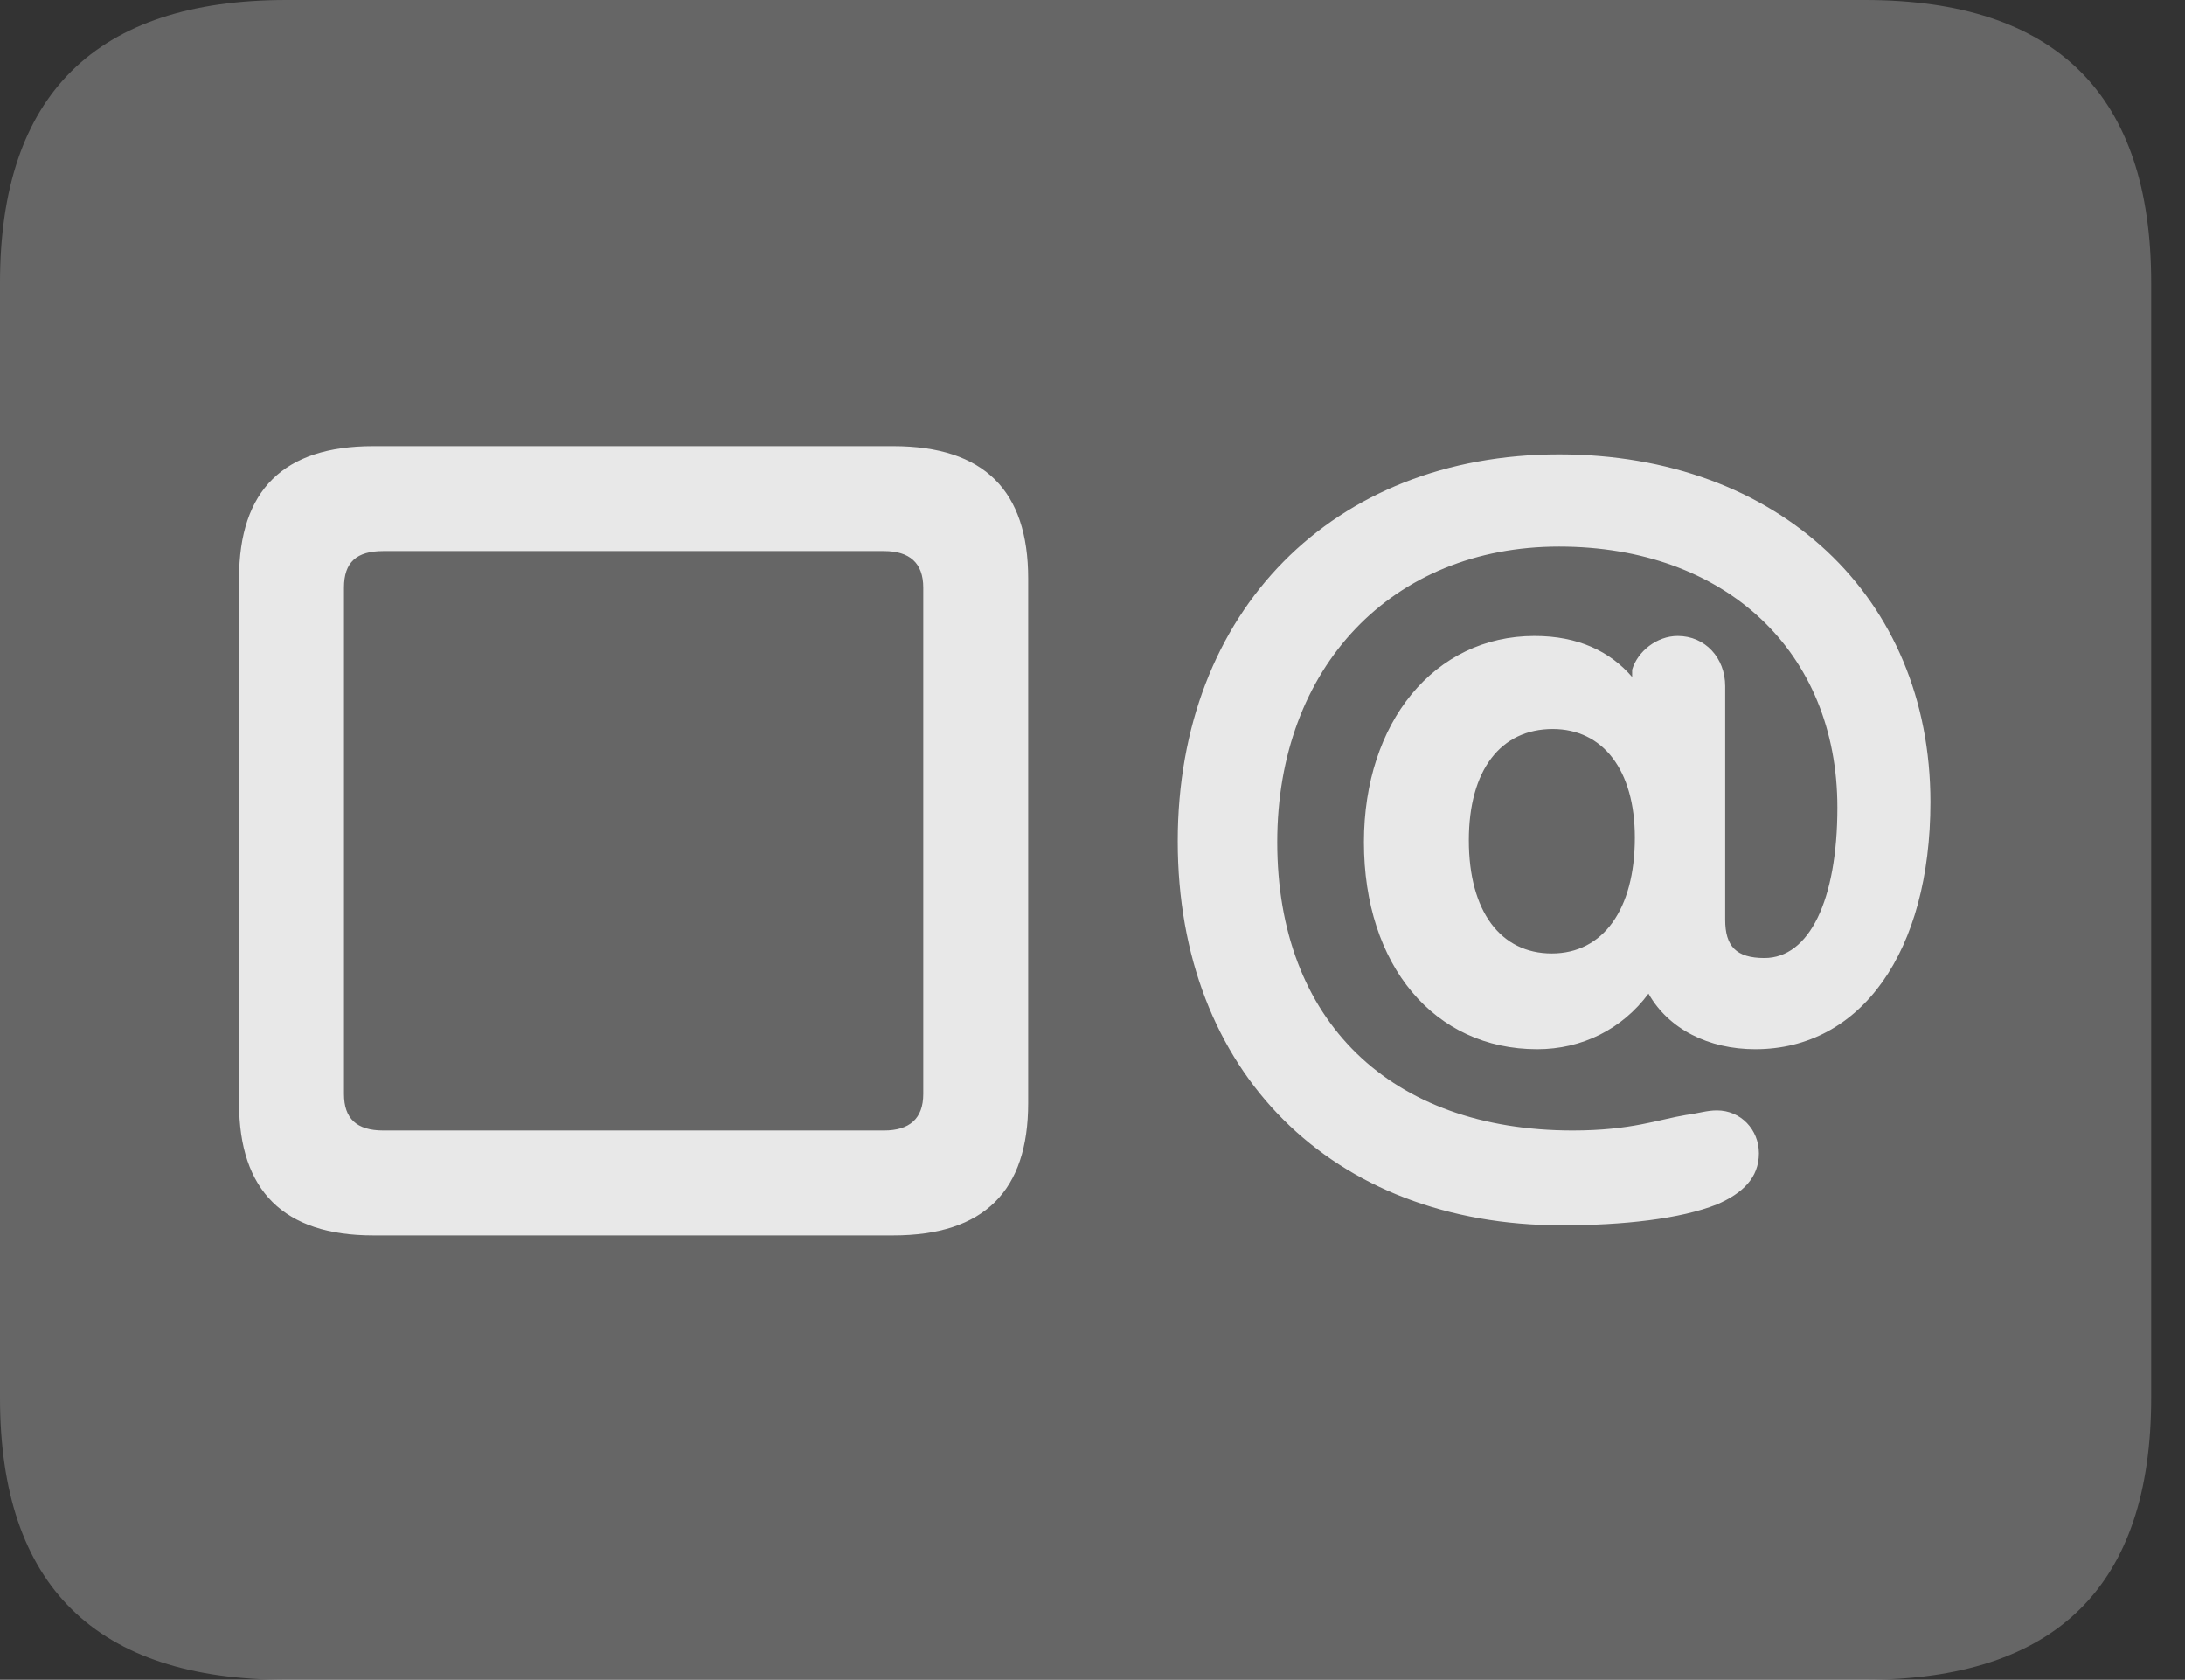 <?xml version="1.0" encoding="UTF-8"?>
<!--Generator: Apple Native CoreSVG 232.5-->
<!DOCTYPE svg
PUBLIC "-//W3C//DTD SVG 1.1//EN"
       "http://www.w3.org/Graphics/SVG/1.1/DTD/svg11.dtd">
<svg version="1.1" xmlns="http://www.w3.org/2000/svg" xmlns:xlink="http://www.w3.org/1999/xlink" width="23.389" height="17.979">
 <rect width="100%" height="100%" fill="#333333" stroke="none"/>
 <g>
  <rect height="17.979" opacity="0" width="23.389" x="0" y="0"/>
  <path d="M3.066 17.979L19.961 17.979C22.012 17.979 23.027 16.973 23.027 14.961L23.027 3.027C23.027 1.016 22.012 0 19.961 0L3.066 0C1.025 0 0 1.016 0 3.027L0 14.961C0 16.973 1.025 17.979 3.066 17.979Z" fill="#ffffff" fill-opacity="0.25"/>
  <path d="M3.994 13.223C3.037 13.223 2.559 12.744 2.559 11.807L2.559 6.191C2.559 5.244 3.037 4.775 3.994 4.775L9.561 4.775C10.537 4.775 11.006 5.254 11.006 6.191L11.006 11.807C11.006 12.744 10.537 13.223 9.561 13.223ZM4.102 12.1L9.463 12.1C9.736 12.1 9.883 11.973 9.883 11.709L9.883 6.289C9.883 6.025 9.736 5.898 9.463 5.898L4.102 5.898C3.818 5.898 3.682 6.016 3.682 6.289L3.682 11.709C3.682 11.973 3.818 12.1 4.102 12.1ZM16.719 13.115C14.258 13.115 12.607 11.475 12.607 9.004C12.607 6.543 14.268 4.863 16.689 4.863C19.033 4.863 20.664 6.387 20.664 8.584C20.664 10.185 19.922 11.23 18.789 11.23C18.291 11.23 17.861 11.016 17.646 10.635C17.363 11.016 16.934 11.23 16.455 11.23C15.352 11.23 14.6 10.332 14.6 9.014C14.6 7.734 15.352 6.807 16.426 6.807C16.895 6.807 17.236 6.973 17.471 7.246L17.471 7.168C17.529 6.973 17.734 6.807 17.959 6.807C18.252 6.807 18.467 7.041 18.467 7.344L18.467 9.844C18.467 10.127 18.584 10.254 18.887 10.254C19.365 10.254 19.668 9.639 19.668 8.643C19.668 6.973 18.467 5.85 16.689 5.85C14.902 5.85 13.672 7.139 13.672 9.014C13.672 10.928 14.883 12.1 16.836 12.1C17.461 12.1 17.754 11.982 18.047 11.934C18.193 11.914 18.271 11.885 18.379 11.885C18.633 11.885 18.828 12.09 18.828 12.344C18.828 12.607 18.652 12.773 18.379 12.891C17.988 13.047 17.373 13.115 16.719 13.115ZM16.611 10.205C17.158 10.205 17.5 9.736 17.5 8.965C17.5 8.242 17.158 7.803 16.621 7.803C16.064 7.803 15.723 8.242 15.723 8.994C15.723 9.756 16.064 10.205 16.611 10.205Z" fill="#ffffff" fill-opacity="0.85"/>
 </g>
</svg>
